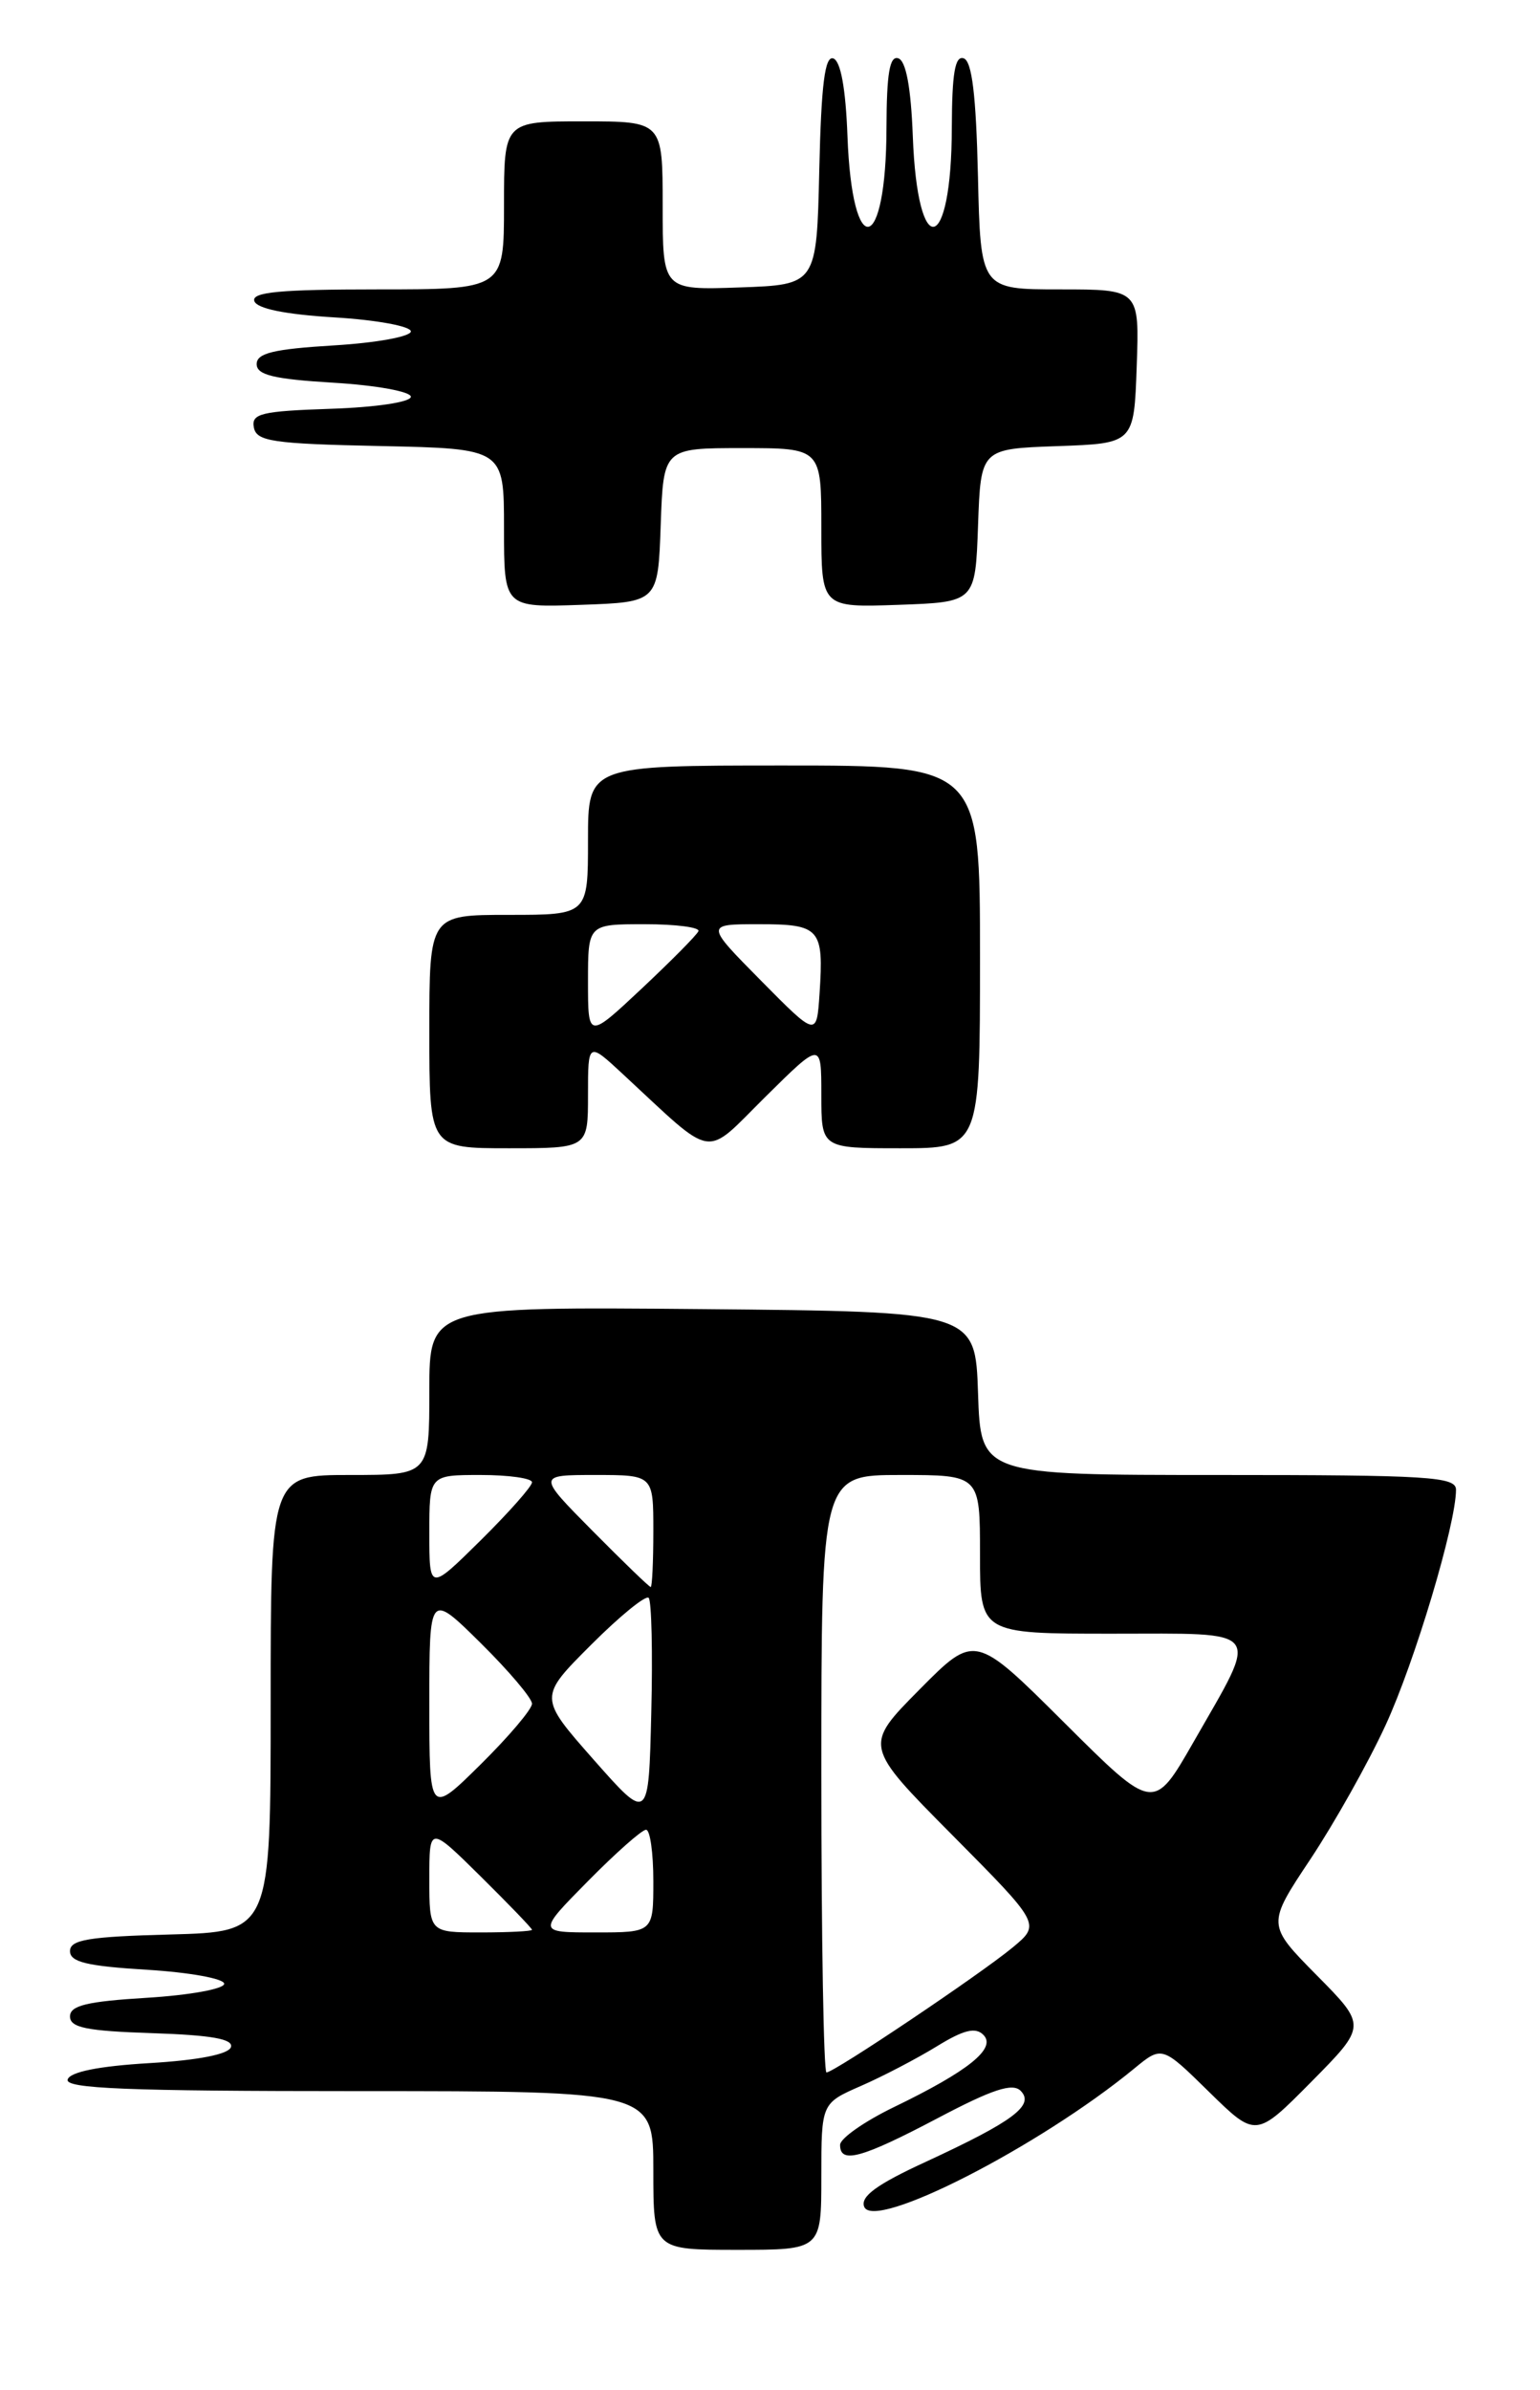 <?xml version="1.0" encoding="UTF-8" standalone="no"?>
<!DOCTYPE svg PUBLIC "-//W3C//DTD SVG 1.1//EN" "http://www.w3.org/Graphics/SVG/1.1/DTD/svg11.dtd" >
<svg xmlns="http://www.w3.org/2000/svg" xmlns:xlink="http://www.w3.org/1999/xlink" version="1.1" viewBox="0 0 165 256">
 <g >
 <path fill="currentColor"
d=" M 88.00 233.15 C 88.00 225.30 88.00 225.30 92.25 223.44 C 94.59 222.42 98.24 220.51 100.36 219.21 C 103.25 217.43 104.52 217.12 105.36 217.97 C 106.80 219.41 103.78 221.84 95.76 225.72 C 92.61 227.25 90.02 229.06 90.01 229.75 C 89.99 231.83 92.29 231.20 100.44 226.91 C 106.33 223.80 108.49 223.09 109.36 223.97 C 110.87 225.51 108.58 227.23 99.26 231.54 C 93.95 233.98 92.17 235.28 92.59 236.38 C 93.60 239.02 111.32 229.96 121.50 221.60 C 124.50 219.13 124.50 219.13 129.53 224.07 C 134.56 229.00 134.56 229.00 140.50 223.00 C 146.43 217.00 146.43 217.00 141.08 211.59 C 135.73 206.17 135.73 206.17 140.41 199.14 C 142.97 195.28 146.60 188.83 148.45 184.81 C 151.58 178.04 156.00 163.26 156.00 159.58 C 156.00 158.18 153.10 158.00 130.54 158.00 C 105.08 158.00 105.08 158.00 104.79 149.25 C 104.50 140.50 104.50 140.50 75.25 140.23 C 46.00 139.97 46.00 139.97 46.00 148.98 C 46.00 158.00 46.00 158.00 37.50 158.00 C 29.00 158.00 29.00 158.00 29.00 182.47 C 29.00 206.93 29.00 206.93 18.25 207.22 C 9.49 207.45 7.50 207.78 7.50 209.00 C 7.50 210.17 9.31 210.61 15.76 211.00 C 20.31 211.28 24.02 211.95 24.02 212.50 C 24.02 213.05 20.31 213.72 15.76 214.00 C 9.31 214.39 7.50 214.83 7.50 216.00 C 7.50 217.20 9.28 217.56 16.32 217.79 C 22.67 218.00 25.03 218.42 24.74 219.29 C 24.49 220.05 21.25 220.69 16.00 221.00 C 10.59 221.32 7.51 221.94 7.25 222.75 C 6.92 223.73 13.60 224.00 38.42 224.00 C 70.00 224.00 70.00 224.00 70.00 232.50 C 70.00 241.00 70.00 241.00 79.00 241.00 C 88.00 241.00 88.00 241.00 88.00 233.15 Z  M 63.00 117.30 C 63.00 111.59 63.00 111.59 66.75 115.07 C 76.77 124.35 75.31 124.12 82.02 117.48 C 88.00 111.56 88.00 111.56 88.00 117.28 C 88.00 123.00 88.00 123.00 96.50 123.00 C 105.00 123.00 105.00 123.00 105.00 102.50 C 105.00 82.00 105.00 82.00 84.00 82.00 C 63.00 82.00 63.00 82.00 63.00 90.00 C 63.00 98.00 63.00 98.00 54.50 98.00 C 46.00 98.00 46.00 98.00 46.00 110.50 C 46.00 123.00 46.00 123.00 54.50 123.00 C 63.00 123.00 63.00 123.00 63.00 117.30 Z  M 70.79 56.25 C 71.08 48.00 71.08 48.00 79.54 48.00 C 88.00 48.00 88.00 48.00 88.00 56.54 C 88.00 65.08 88.00 65.08 96.25 64.79 C 104.50 64.50 104.50 64.50 104.79 56.29 C 105.08 48.08 105.08 48.08 113.29 47.79 C 121.50 47.50 121.50 47.50 121.79 39.25 C 122.08 31.00 122.08 31.00 113.57 31.00 C 105.06 31.00 105.06 31.00 104.78 18.83 C 104.58 10.19 104.14 6.54 103.25 6.25 C 102.32 5.94 102.00 7.85 101.98 13.67 C 101.96 27.28 98.30 28.07 97.80 14.58 C 97.60 9.36 97.07 6.52 96.25 6.25 C 95.32 5.94 95.00 7.85 94.98 13.67 C 94.96 27.28 91.30 28.07 90.80 14.58 C 90.61 9.47 90.07 6.52 89.28 6.26 C 88.38 5.96 87.99 9.03 87.78 18.18 C 87.50 30.50 87.50 30.50 79.25 30.79 C 71.00 31.08 71.00 31.08 71.00 22.04 C 71.00 13.00 71.00 13.00 62.50 13.00 C 54.00 13.00 54.00 13.00 54.00 22.00 C 54.00 31.00 54.00 31.00 40.42 31.00 C 30.00 31.00 26.93 31.29 27.25 32.25 C 27.51 33.06 30.56 33.68 35.84 34.00 C 40.34 34.27 44.02 34.95 44.02 35.50 C 44.02 36.05 40.31 36.73 35.76 37.00 C 29.31 37.39 27.50 37.83 27.50 39.00 C 27.50 40.17 29.31 40.61 35.76 41.00 C 40.31 41.27 44.02 41.95 44.02 42.50 C 44.01 43.07 40.29 43.63 35.44 43.79 C 27.98 44.04 26.91 44.30 27.20 45.79 C 27.48 47.28 29.20 47.54 40.76 47.78 C 54.00 48.06 54.00 48.06 54.00 56.57 C 54.00 65.08 54.00 65.08 62.25 64.79 C 70.50 64.50 70.50 64.50 70.79 56.25 Z  M 88.00 190.00 C 88.00 158.00 88.00 158.00 96.50 158.00 C 105.00 158.00 105.00 158.00 105.00 166.50 C 105.00 175.00 105.00 175.00 119.12 175.00 C 135.58 175.00 134.97 174.20 127.88 186.60 C 123.60 194.07 123.60 194.07 114.03 184.53 C 104.45 174.99 104.45 174.99 98.50 181.00 C 92.55 187.01 92.55 187.01 102.03 196.57 C 111.50 206.12 111.50 206.12 108.50 208.61 C 105.02 211.49 89.37 222.00 88.55 222.00 C 88.25 222.00 88.00 207.60 88.00 190.00 Z  M 46.00 201.28 C 46.00 195.57 46.00 195.57 51.50 201.00 C 54.52 203.99 57.00 206.56 57.00 206.72 C 57.00 206.87 54.52 207.00 51.50 207.00 C 46.00 207.00 46.00 207.00 46.00 201.28 Z  M 63.00 201.50 C 65.99 198.47 68.78 196.00 69.22 196.00 C 69.65 196.00 70.00 198.47 70.00 201.50 C 70.00 207.00 70.00 207.00 63.78 207.00 C 57.57 207.00 57.57 207.00 63.00 201.50 Z  M 63.60 188.49 C 57.71 181.81 57.71 181.81 63.32 176.20 C 66.40 173.12 69.18 170.85 69.50 171.16 C 69.81 171.48 69.94 177.01 69.78 183.45 C 69.50 195.17 69.50 195.17 63.60 188.49 Z  M 46.00 182.50 C 46.00 170.57 46.00 170.57 51.50 176.00 C 54.52 178.99 57.00 181.91 57.00 182.50 C 57.00 183.09 54.52 186.01 51.50 189.00 C 46.00 194.43 46.00 194.43 46.00 182.50 Z  M 46.00 164.22 C 46.00 158.00 46.00 158.00 51.50 158.00 C 54.52 158.00 57.00 158.35 57.00 158.78 C 57.00 159.22 54.52 162.01 51.50 165.00 C 46.00 170.43 46.00 170.43 46.00 164.22 Z  M 63.50 164.00 C 57.56 158.00 57.56 158.00 63.78 158.00 C 70.00 158.00 70.00 158.00 70.00 164.00 C 70.00 167.30 69.87 170.00 69.72 170.00 C 69.56 170.00 66.77 167.30 63.50 164.00 Z  M 63.00 105.15 C 63.00 99.00 63.00 99.00 69.08 99.00 C 72.43 99.00 75.02 99.34 74.83 99.75 C 74.65 100.17 71.91 102.93 68.75 105.90 C 63.00 111.29 63.00 111.29 63.00 105.15 Z  M 81.53 105.04 C 75.56 99.00 75.56 99.00 81.31 99.00 C 87.87 99.00 88.27 99.46 87.81 106.42 C 87.50 111.08 87.50 111.08 81.53 105.04 Z "/>
</g>
</svg>